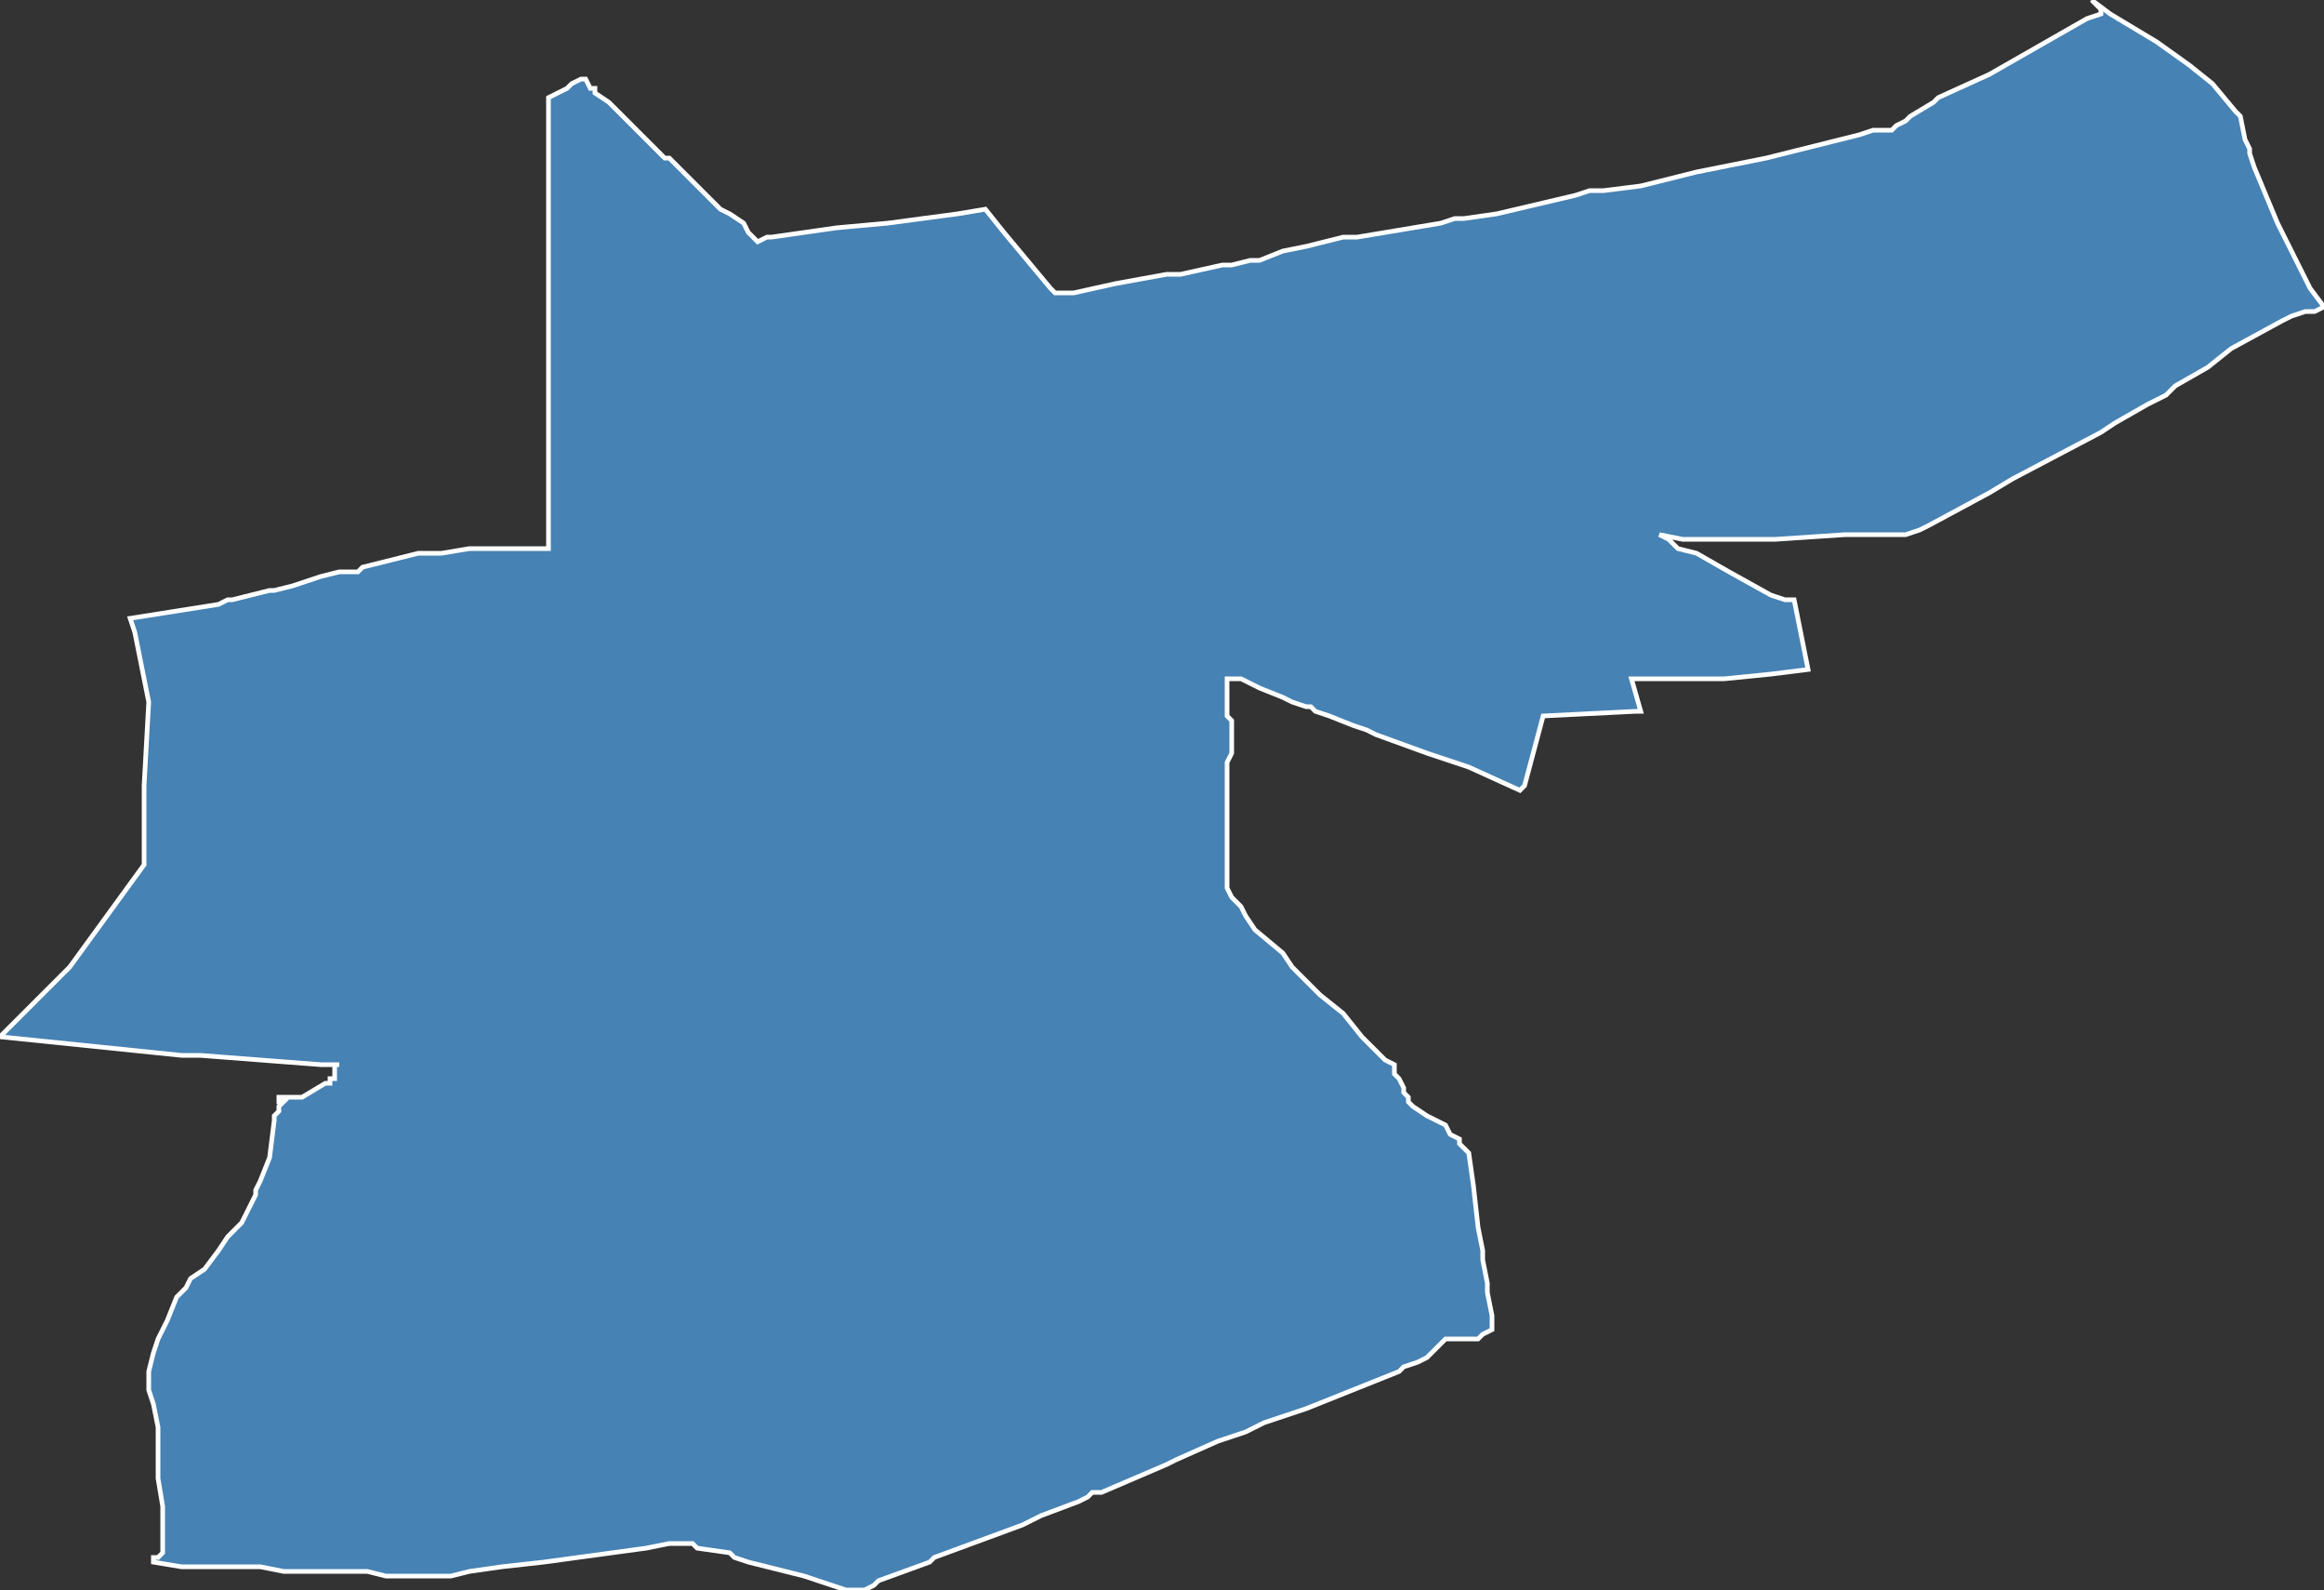 <?xml version="1.0" encoding="utf-8"?>
<svg version="1.1" id="svgmap" xmlns="http://www.w3.org/2000/svg" xmlns:xlink="http://www.w3.org/1999/xlink" x="0px" y="0px" width="100%" height="100%" viewBox="0 0 500 342">
<rect x="0" y="0" width="500" height="342" fill="#333333" stroke="none"/>
<polygon points="0,223 15,208 31,186 31,169 32,151 29,136 28,133 47,130 49,129 50,129 50,129 54,128 58,127 59,127 63,126 69,124 73,123 76,123 77,123 78,122 90,119 91,119 92,119 95,119 101,118 103,118 110,118 110,118 115,118 118,118 118,117 118,117 118,116 118,105 118,91 118,84 118,83 118,78 118,74 118,73 118,68 118,67 118,66 118,59 118,59 118,59 118,47 118,42 118,31 118,22 118,21 122,19 123,18 125,17 126,17 127,19 128,19 128,19 128,20 131,22 136,27 139,30 140,31 141,32 143,34 144,34 149,39 150,40 153,43 154,44 155,45 157,46 160,48 161,50 161,50 163,52 165,51 166,51 180,49 191,48 206,46 212,45 216,50 226,62 227,63 231,63 240,61 251,59 254,59 263,57 264,57 265,57 269,56 271,56 276,54 281,53 289,51 292,51 310,48 313,47 315,47 322,46 339,42 342,41 345,41 353,40 365,37 380,34 392,31 400,29 403,28 407,28 408,27 410,26 411,25 416,22 417,21 428,16 442,8 449,4 452,3 452,2 452,2 451,1 450,0 450,0 454,3 464,9 471,14 476,18 481,24 482,25 483,30 484,32 484,33 485,36 490,48 495,58 497,62 500,66 498,67 496,67 493,68 491,69 480,75 475,79 468,83 466,85 462,87 455,91 452,93 433,103 428,106 415,113 413,114 410,115 402,115 397,115 382,116 377,116 370,116 366,116 365,116 364,116 362,116 357,115 359,116 361,118 365,119 372,123 381,128 384,129 386,129 389,144 381,145 371,146 351,146 353,153 352,153 332,154 328,169 327,170 316,165 310,163 307,162 296,158 294,157 294,157 291,156 286,154 283,153 282,152 281,152 278,151 276,150 271,148 267,146 264,146 264,147 264,147 264,149 264,154 265,155 265,158 265,160 265,161 265,162 264,164 264,170 264,177 264,186 264,189 264,191 265,193 266,194 267,195 268,197 270,200 276,205 278,208 284,214 289,218 293,223 298,228 300,229 300,231 301,232 302,234 302,235 303,236 303,237 304,238 307,240 311,242 312,244 314,245 314,246 315,247 316,248 317,255 318,264 319,269 319,271 320,276 320,278 321,283 321,285 321,286 319,287 318,288 315,288 313,288 311,288 310,289 309,290 307,292 305,293 302,294 301,295 281,303 272,306 268,308 262,310 253,314 251,315 237,321 235,321 234,322 232,323 224,326 220,328 201,335 200,336 189,340 188,341 186,342 185,342 183,342 182,342 173,339 161,336 158,335 157,334 150,333 149,332 148,332 146,332 144,332 139,333 117,336 108,337 101,338 97,339 94,339 94,339 93,339 88,339 86,339 83,339 79,338 78,338 77,338 75,338 61,338 56,337 54,337 51,337 40,337 39,337 33,336 33,335 34,335 34,335 35,334 35,333 35,326 35,324 34,318 34,316 34,315 34,311 34,310 34,307 33,302 32,299 32,295 33,291 34,288 36,284 38,279 39,278 40,277 41,275 44,273 47,269 49,266 52,263 53,261 55,257 55,256 56,254 58,249 59,241 59,240 60,239 60,238 61,237 60,237 60,237 60,236 61,236 61,236 61,236 62,236 62,236 63,236 63,236 63,236 65,236 70,233 71,233 71,232 72,232 72,231 72,231 72,230 72,230 72,229 73,229 69,229 43,227 39,227 0,223" id="3118" class="canton" fill="steelblue" stroke-width="1" stroke="white" geotype="canton" geoname="Toulouse-4" code_insee="3118" code_departement="31" nom_departement="Haute-Garonne" code_region="76" nom_region="Occitanie"/></svg>